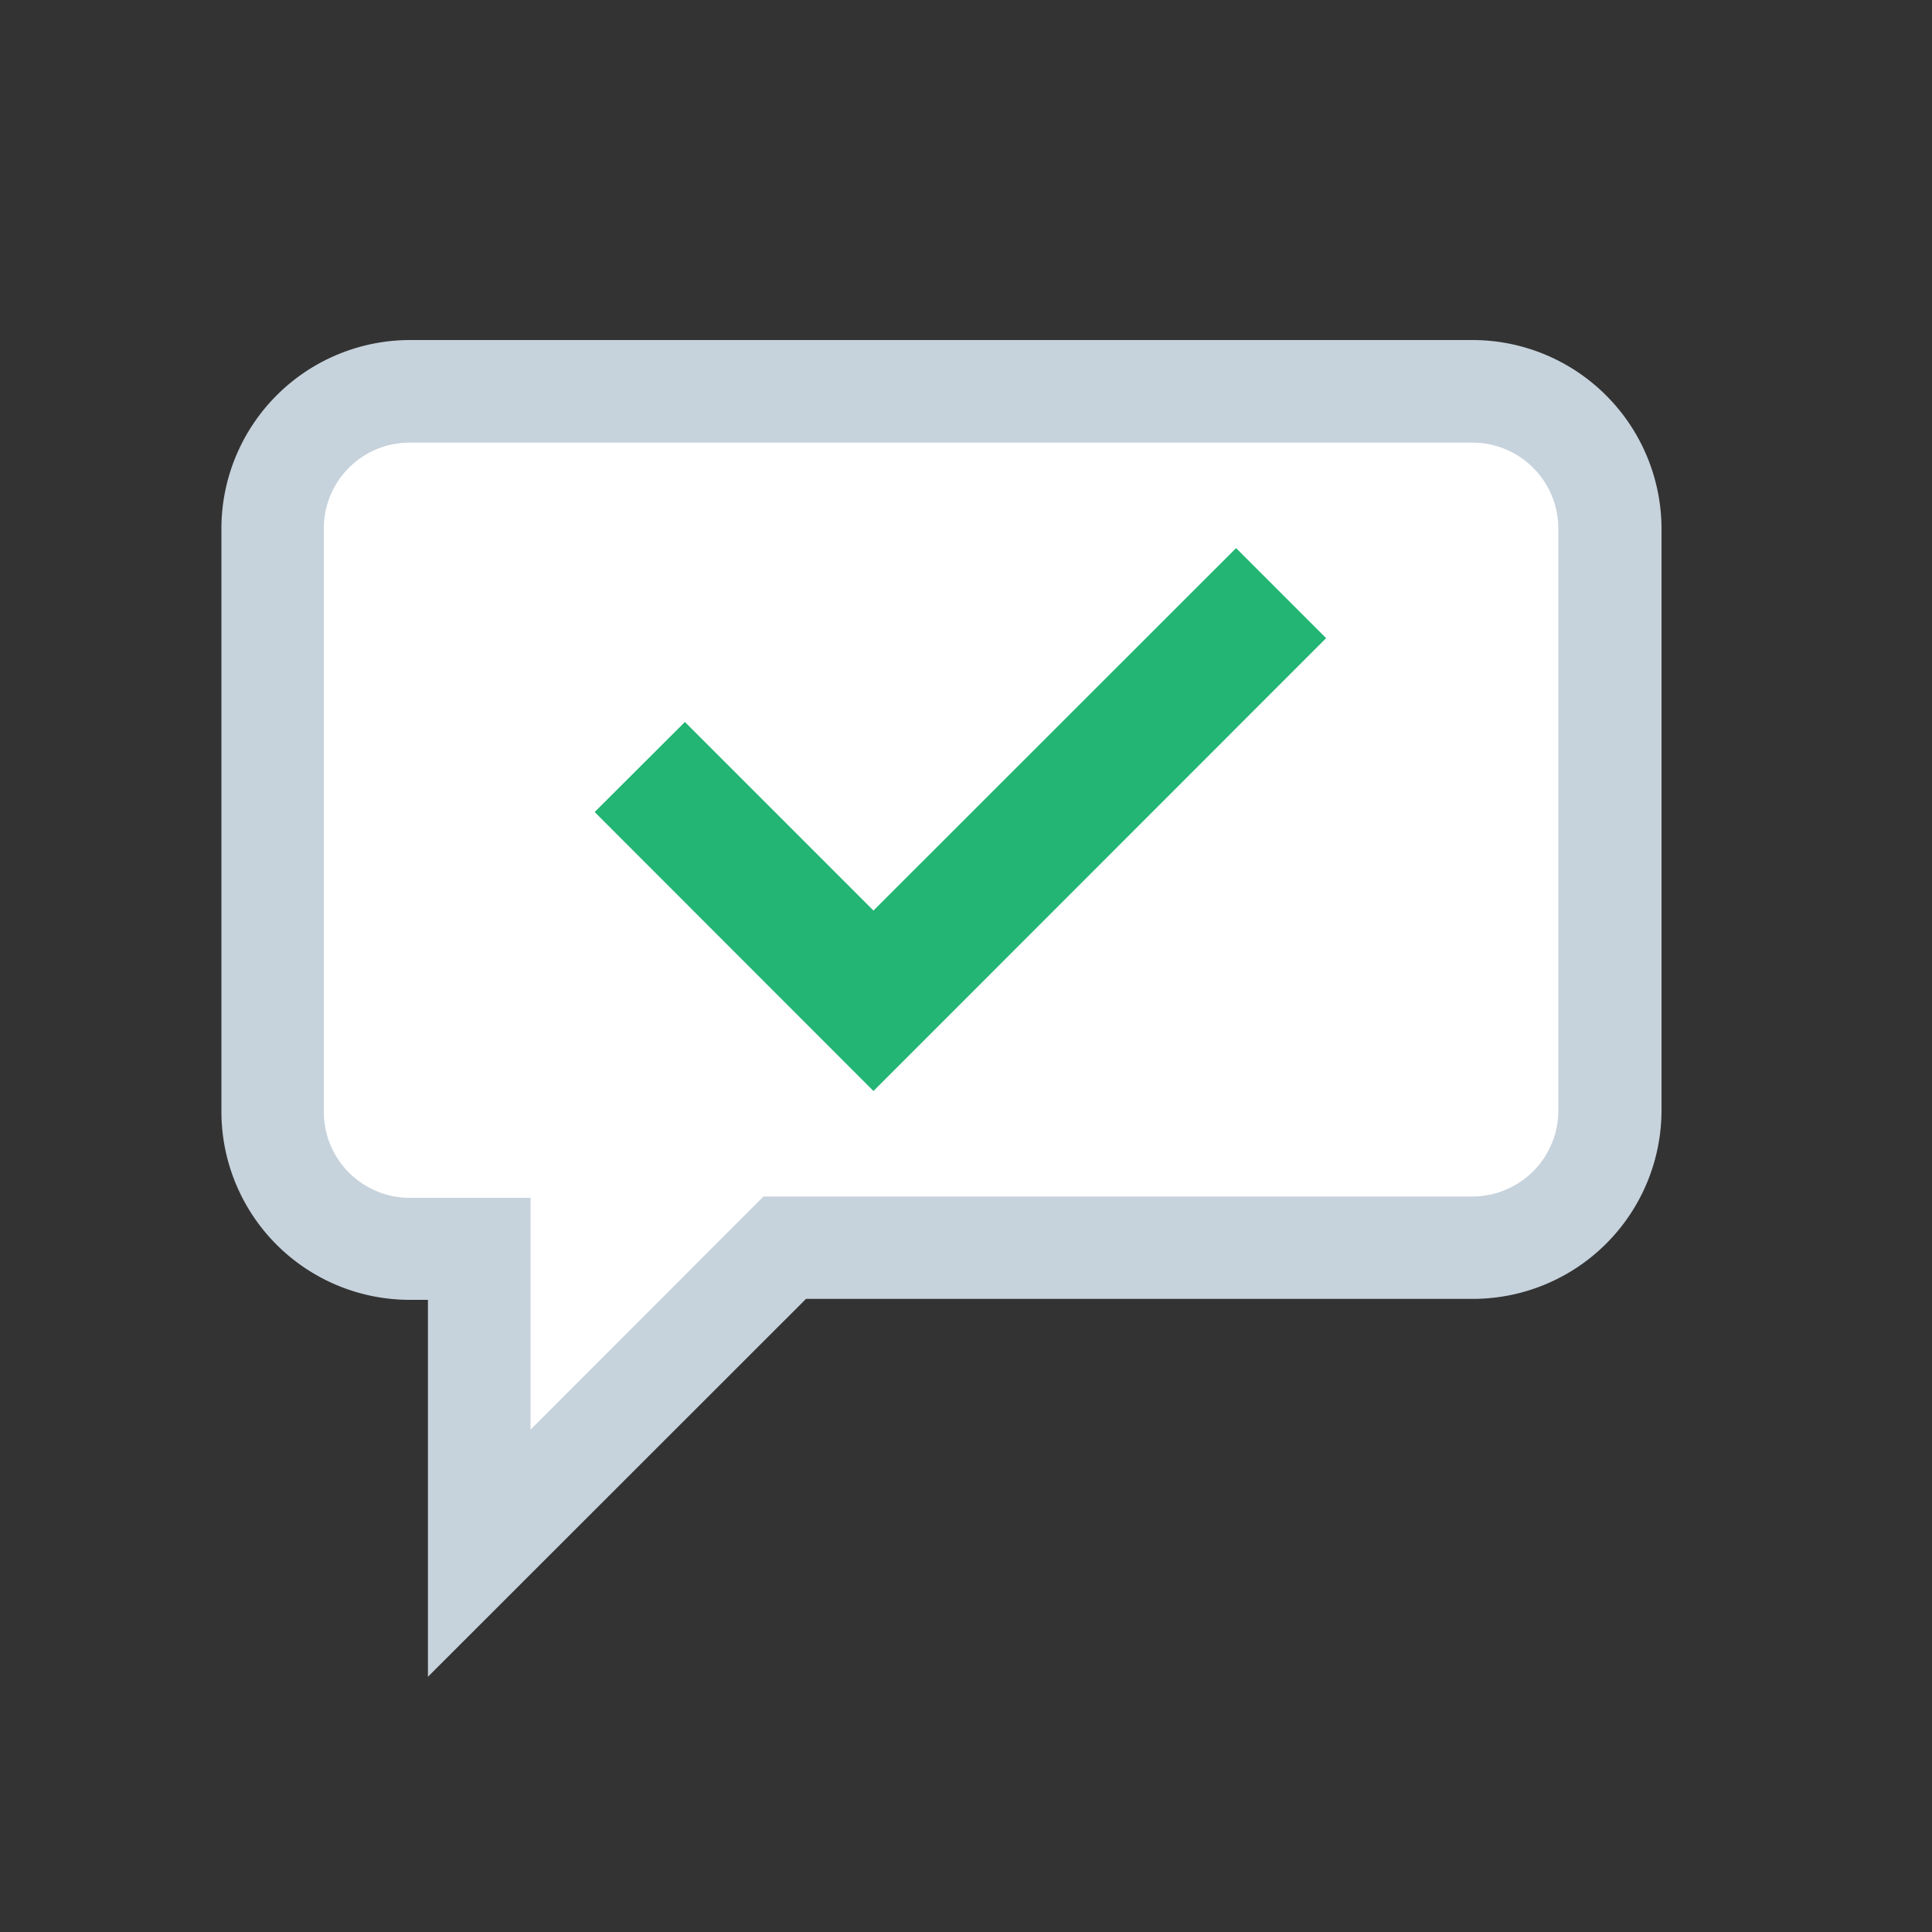 <svg id="Layer_1" data-name="Layer 1" xmlns="http://www.w3.org/2000/svg" viewBox="0 0 100 100"><rect x="0" y="0" width="100" height="100" fill="#333333" stroke="none"/><defs><style>.cls-1{fill:#fff;}.cls-2{fill:#c6d2dc;}.cls-3{fill:#22b573;}</style></defs><title>FDS_Icons_Final</title><path class="cls-1" d="M76.28,20.25H21.2a7.09,7.09,0,0,0-7.09,7V57.53a7.09,7.09,0,0,0,7.09,7.1h3.6V80.39L40.62,64.58H76.28a7.09,7.09,0,0,0,7-7.09V27.29A7.1,7.1,0,0,0,76.28,20.25Z"/><path class="cls-2" d="M22.15,67.28H21.2a9.75,9.75,0,0,1-9.74-9.75V27.26A9.77,9.77,0,0,1,21.2,17.6H76.3A9.79,9.79,0,0,1,86,27.29v30.2a9.77,9.77,0,0,1-9.68,9.74H41.72L22.15,86.79Zm54.11-5.35a4.45,4.45,0,0,0,4.4-4.44V27.31a4.45,4.45,0,0,0-4.39-4.4H21.2a4.44,4.44,0,0,0-4.44,4.38V57.53A4.45,4.45,0,0,0,21.2,62h6.26V74L39.52,61.93H76.26Z"/><polygon class="cls-3" points="45.21 56.47 30.78 42.03 35.45 37.37 45.21 47.13 63.98 28.37 68.64 33.03 45.21 56.47"/></svg>